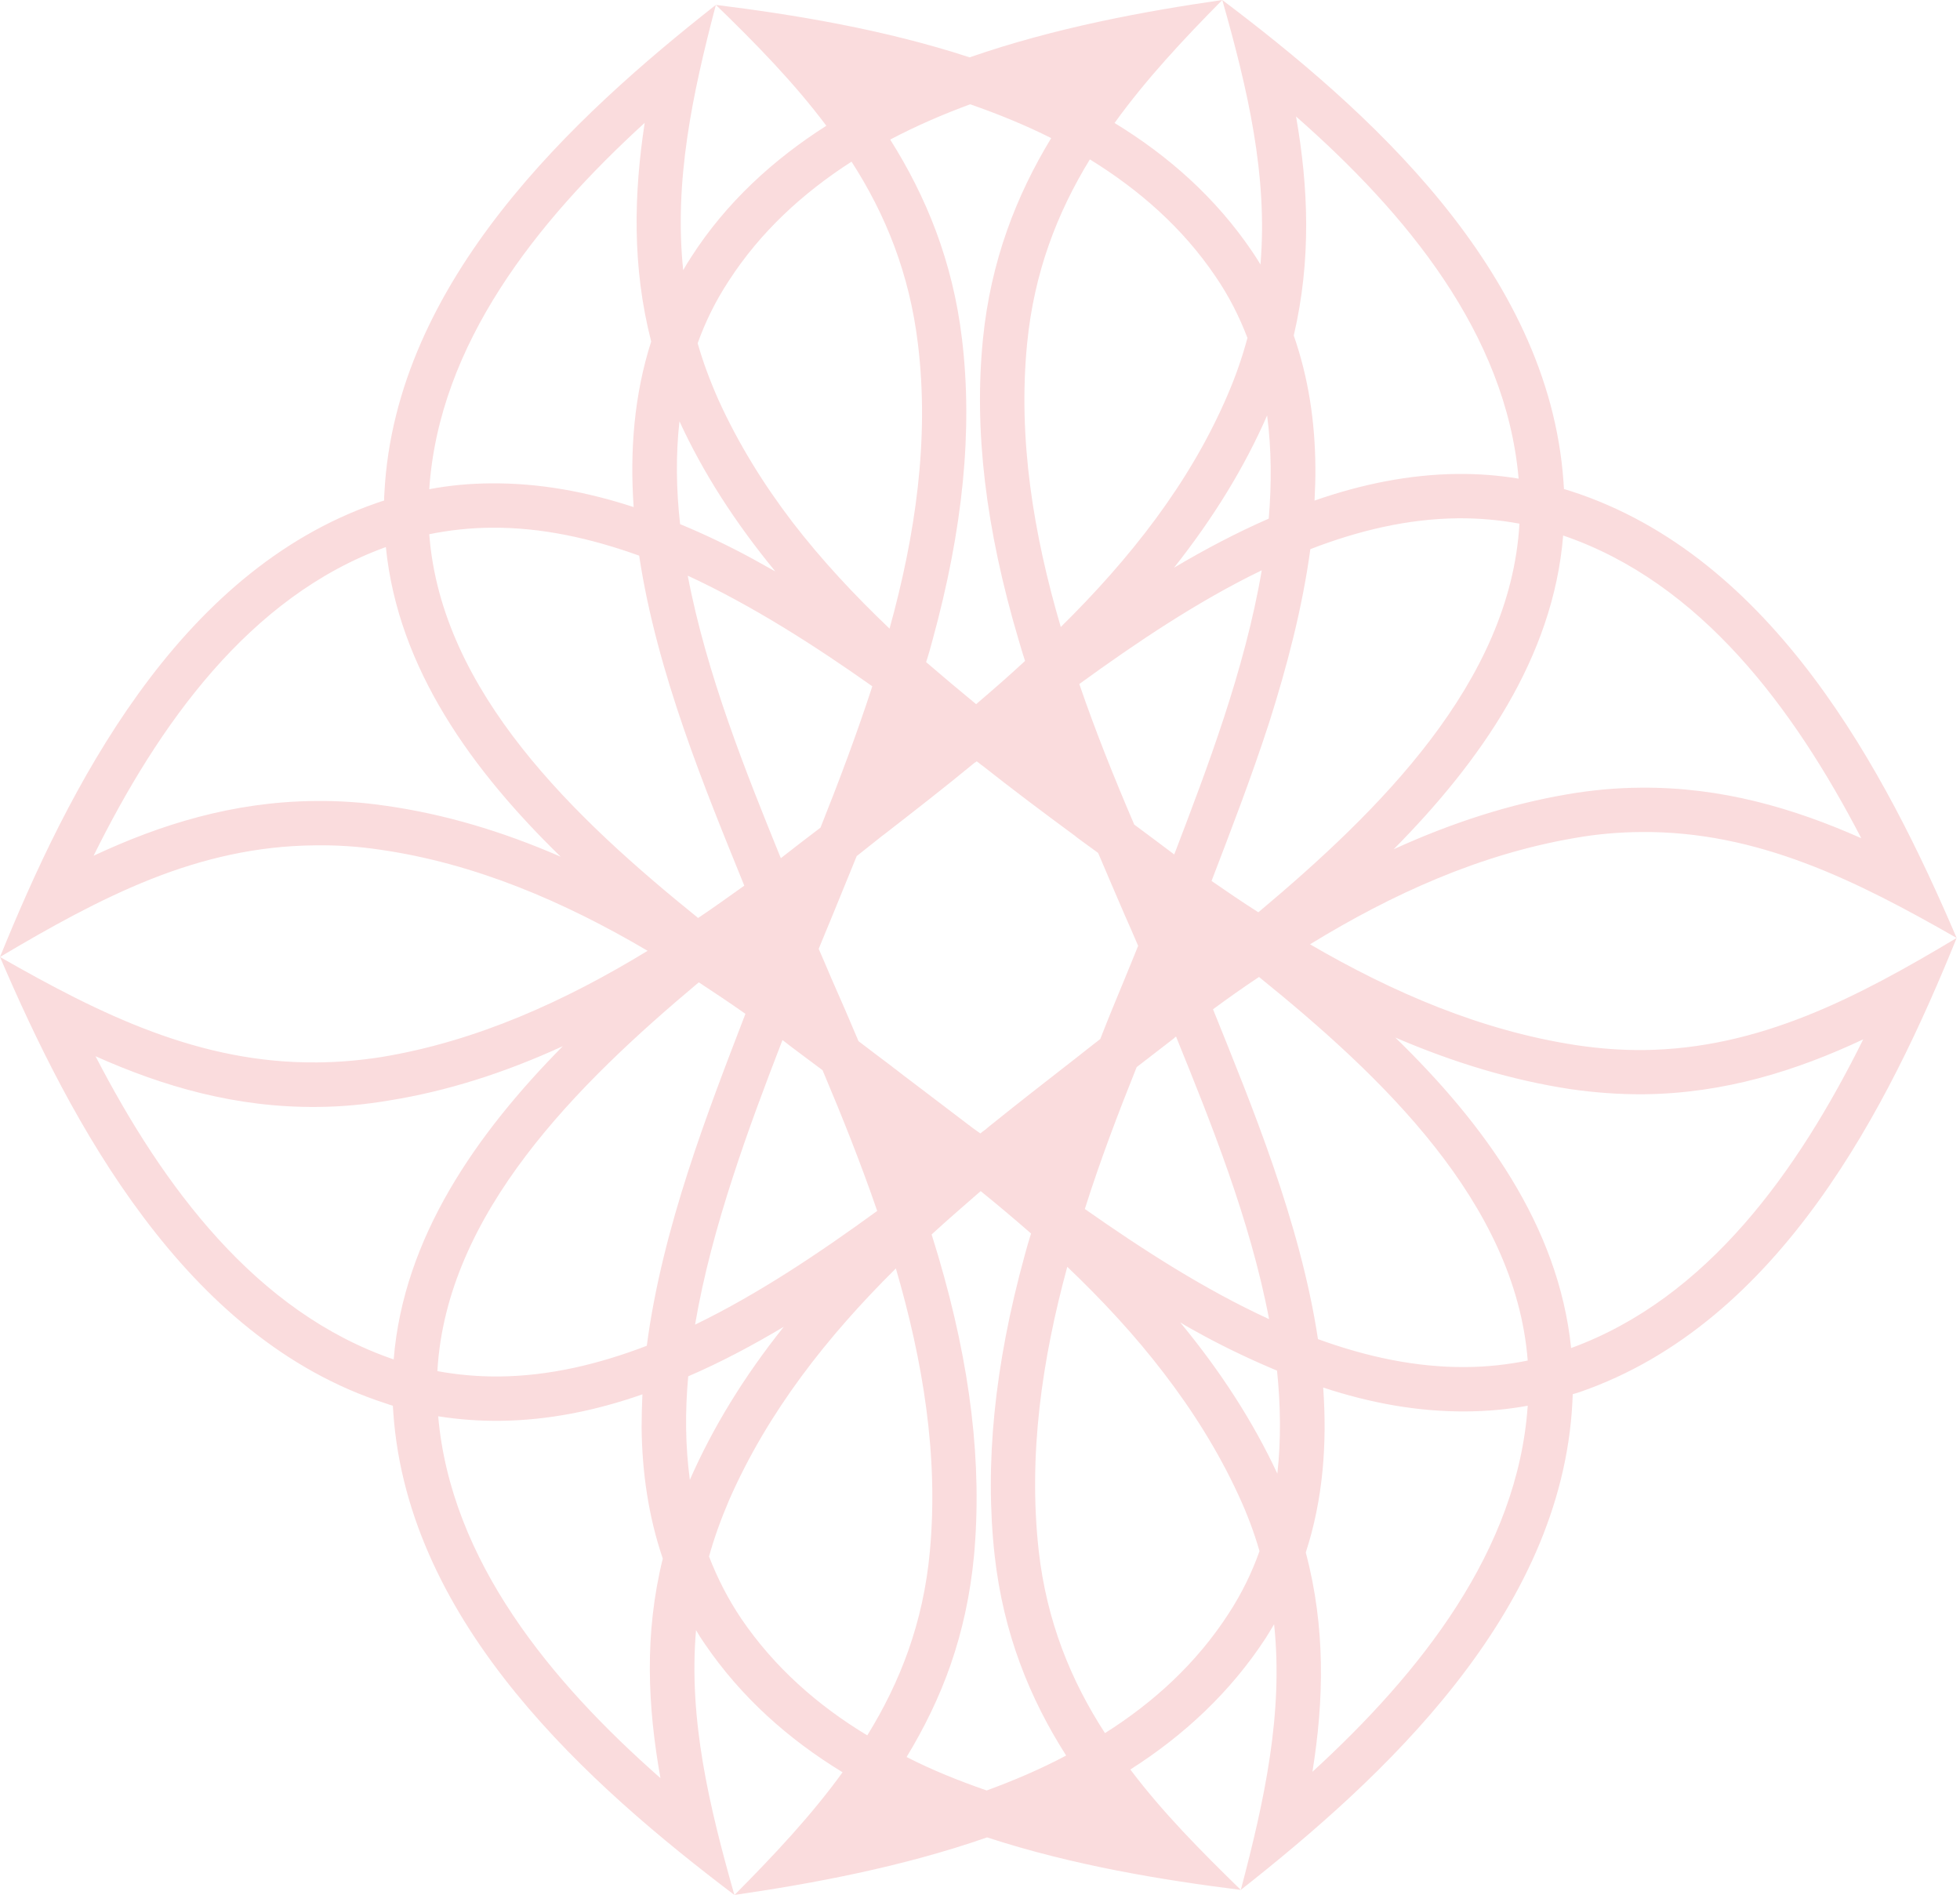 <svg width="204" height="198" viewBox="0 0 204 198" fill="none" xmlns="http://www.w3.org/2000/svg">
<path d="M163.524 140.307C162.221 127.572 154.425 116.936 145.227 107.989C151.449 110.661 157.453 112.437 163.405 113.351C165.959 113.723 168.529 113.909 171.048 113.892C179.453 113.808 186.944 111.457 193.928 108.176C187.147 121.84 177.745 135.115 163.524 140.307ZM152.616 142.284C147.408 142.335 142.233 141.219 137.177 139.376C135.316 127.151 130.26 115.008 126.253 105.047C127.809 103.897 129.416 102.764 131.039 101.683C143.84 112.032 157.724 125.205 159.008 141.608C156.912 142.032 154.78 142.267 152.616 142.284V142.284ZM136.601 184.408C137.804 176.917 137.972 169.392 135.909 161.58C137.703 156.067 138.141 150.265 137.719 144.416C142.589 146.023 147.593 146.952 152.667 146.901C154.78 146.884 156.877 146.699 159.008 146.309C157.977 161.36 147.831 174.127 136.601 184.408V184.408ZM132.949 153.377C130.447 148.017 127.099 142.792 122.837 137.635C123.648 138.141 124.511 138.597 125.373 139.072C127.825 140.391 130.363 141.592 132.916 142.656C133.288 146.259 133.339 149.877 132.949 153.377ZM127.86 167.972C124.528 173.112 120.097 177.171 115.008 180.384C111.456 174.905 108.936 168.749 108.108 161.376C107.009 151.432 108.447 141.524 111.085 131.851C114.703 135.301 118.119 138.971 121.129 142.911C124.14 146.833 126.795 151.044 128.891 155.593C129.805 157.555 130.532 159.499 131.091 161.444C130.295 163.693 129.229 165.873 127.86 167.972ZM102.697 186.353C99.821 185.356 97.032 184.24 94.36 182.871C96.187 179.86 97.759 176.68 98.96 173.213C100.16 169.731 100.988 166.009 101.377 161.917C102.24 152.397 101.039 142.183 97.657 130.752C97.421 129.975 97.201 129.229 96.964 128.485C98.639 126.947 100.364 125.459 102.071 123.971C103.847 125.408 105.589 126.879 107.313 128.384C107.077 129.128 106.857 129.889 106.653 130.651C103.491 142.165 102.477 152.397 103.525 161.901C104.439 170.035 107.179 176.781 110.967 182.717C108.328 184.121 105.555 185.305 102.697 186.353V186.353ZM77.145 168.461C75.757 166.399 74.659 164.235 73.797 162.001C74.339 160.04 75.048 158.095 75.893 156.117C79.919 146.935 86.108 139.089 93.244 132.02C96.051 141.643 97.708 151.517 96.779 161.495C96.101 168.868 93.701 175.075 90.267 180.62C85.109 177.509 80.595 173.536 77.145 168.461V168.461ZM71.801 154.02C71.328 150.503 71.295 146.901 71.632 143.249C75.048 141.777 78.379 140.001 81.576 138.092C77.416 143.3 74.187 148.593 71.801 154.02ZM68.979 162.239C67.049 170.068 67.405 177.595 68.741 185.068C57.309 175.007 46.925 162.441 45.607 147.408C47.756 147.747 49.869 147.899 51.999 147.881C57.073 147.831 62.028 146.817 66.864 145.125C66.813 146.292 66.779 147.441 66.779 148.593C66.829 153.225 67.489 157.825 68.979 162.205V162.239ZM72.732 102.241C74.356 103.307 75.979 104.388 77.585 105.521C73.729 115.567 68.927 127.792 67.32 140.069C62.297 141.997 57.156 143.215 51.965 143.265C49.784 143.283 47.62 143.096 45.523 142.707C46.453 126.269 60.116 112.811 72.732 102.241V102.241ZM9.943 109.935C16.979 113.08 24.553 115.296 33.043 115.211C35.529 115.195 38.048 114.957 40.517 114.535C46.436 113.588 52.423 111.709 58.577 108.887C49.581 118.001 42.005 128.791 40.975 141.489C26.651 136.587 16.961 123.497 9.943 109.935V109.935ZM44.677 55.601C46.757 55.179 48.923 54.941 51.103 54.925C56.295 54.873 61.452 56.008 66.525 57.833C68.369 70.06 73.424 82.203 77.467 92.179C75.86 93.328 74.271 94.463 72.664 95.544C59.863 85.211 45.928 72.055 44.677 55.601V55.601ZM40.229 83.876C37.744 83.504 35.224 83.335 32.739 83.369C24.249 83.453 16.707 85.804 9.74 89.068C16.504 75.404 25.94 62.095 40.161 56.937C41.429 69.62 49.192 80.24 58.359 89.169C52.151 86.464 46.148 84.721 40.229 83.876ZM67.1 12.784C65.984 20.107 65.764 27.7 67.776 35.545C66.001 41.093 65.544 46.911 65.951 52.777C61.096 51.188 56.125 50.259 51.052 50.309C48.923 50.325 46.808 50.512 44.677 50.917C45.692 35.8 55.855 23.067 67.1 12.784ZM70.719 43.849C73.171 49.176 76.469 54.333 80.697 59.475C79.901 59.035 79.091 58.579 78.295 58.139C75.86 56.819 73.323 55.601 70.787 54.553C70.38 50.951 70.329 47.332 70.719 43.849V43.849ZM75.825 29.272C79.141 24.132 83.553 20.091 88.628 16.825C92.161 22.305 94.664 28.46 95.544 35.833C96.745 45.743 95.273 55.72 92.585 65.427C88.948 61.96 85.516 58.291 82.472 54.333C79.463 50.393 76.841 46.165 74.777 41.617C73.899 39.639 73.171 37.676 72.613 35.732C73.408 33.5 74.475 31.335 75.825 29.272ZM100.972 10.857H100.988C103.897 11.872 106.721 13.021 109.411 14.373C105.775 20.361 103.12 27.157 102.308 35.275C101.361 44.745 102.579 54.992 106.012 66.577C106.231 67.32 106.451 68.064 106.688 68.792C105.031 70.331 103.321 71.819 101.597 73.291C99.856 71.853 98.115 70.399 96.389 68.911C96.644 68.165 96.847 67.405 97.048 66.661C100.245 55.027 101.259 44.745 100.127 35.292C99.163 27.192 96.389 20.445 92.652 14.527C95.324 13.123 98.115 11.905 100.972 10.857V10.857ZM126.507 28.764C127.911 30.812 128.992 32.959 129.837 35.173C129.313 37.119 128.637 39.096 127.775 41.093C123.852 50.275 117.595 58.172 110.408 65.259C107.567 55.601 105.927 45.641 106.908 35.715C107.635 28.343 110.036 22.136 113.435 16.589C118.559 19.752 123.073 23.692 126.507 28.764ZM131.884 43.24C132.341 46.741 132.359 50.343 132.053 53.979C128.688 55.449 125.391 57.192 122.195 59.085C126.32 53.876 129.535 48.617 131.884 43.24ZM134.895 12.125C146.343 22.187 156.743 34.717 158.061 49.817C155.931 49.464 153.833 49.312 151.703 49.328C146.647 49.379 141.659 50.411 136.821 52.101C136.872 50.917 136.924 49.767 136.907 48.617C136.872 43.933 136.197 39.351 134.657 34.921C136.501 27.024 136.18 19.447 134.895 12.125V12.125ZM118.305 111.068C119.624 110.053 120.925 109.04 122.228 108.04C122.261 107.973 122.347 107.923 122.415 107.888L122.465 108.04C125.983 116.716 130.125 126.964 132.088 137.296C125.34 134.201 118.864 130.008 112.911 125.831C114.5 120.809 116.377 115.871 118.305 111.068V111.068ZM112.336 71.193C118.255 66.897 124.647 62.587 131.325 59.356C129.568 69.705 125.628 80.003 122.296 88.729L122.211 88.932C122.144 88.881 122.109 88.865 122.059 88.815C120.74 87.832 119.404 86.817 118.052 85.82C116.023 81.087 114.043 76.181 112.336 71.193V71.193ZM89.355 108.363C88.441 106.181 87.495 104.016 86.547 101.869C86.108 100.82 85.651 99.771 85.211 98.757C85.651 97.708 86.075 96.627 86.531 95.561C87.411 93.413 88.289 91.265 89.168 89.101C90.015 88.425 90.86 87.765 91.704 87.089C91.772 87.039 91.84 86.971 91.908 86.936C95.071 84.484 98.265 81.999 101.428 79.395C101.496 79.361 101.581 79.311 101.632 79.26L101.665 79.243C101.835 79.377 101.987 79.48 102.139 79.615C102.155 79.632 102.172 79.649 102.223 79.665C105.369 82.151 108.548 84.536 111.693 86.852C111.828 86.953 111.98 87.055 112.099 87.173C112.809 87.699 113.553 88.239 114.28 88.763C114.297 88.797 114.297 88.797 114.313 88.815C115.227 90.979 116.157 93.125 117.071 95.257C117.544 96.321 118.019 97.404 118.457 98.435C118.457 98.452 118.457 98.452 118.457 98.452C118.035 99.468 117.629 100.516 117.189 101.564C116.293 103.728 115.379 105.928 114.517 108.143C113.655 108.803 112.792 109.495 111.929 110.172C111.812 110.257 111.709 110.34 111.625 110.408C108.733 112.657 105.825 114.924 102.951 117.24C102.815 117.359 102.697 117.443 102.595 117.544C102.392 117.68 102.205 117.832 102.036 117.968C101.817 117.816 101.581 117.647 101.344 117.477C101.107 117.308 100.887 117.121 100.651 116.953C98.808 115.549 96.896 114.095 94.935 112.607C94.647 112.387 94.376 112.184 94.105 111.981C93.836 111.777 93.548 111.559 93.277 111.339C93.125 111.237 92.956 111.101 92.769 110.949C91.637 110.104 90.487 109.224 89.355 108.363V108.363ZM81.187 89.119C77.669 80.443 73.543 70.212 71.581 59.915C78.328 63.041 84.807 67.203 90.792 71.429C89.168 76.419 87.309 81.356 85.397 86.143C83.993 87.207 82.607 88.272 81.271 89.32L81.187 89.119ZM81.372 108.429L81.44 108.261H81.457C82.827 109.325 84.197 110.324 85.617 111.389C85.635 111.457 85.668 111.491 85.685 111.559C87.68 116.276 89.608 121.112 91.3 126.035C85.397 130.328 79.005 134.641 72.343 137.872C73.221 132.713 74.643 127.523 76.265 122.549C77.872 117.579 79.681 112.811 81.372 108.429ZM130.972 94.952C129.331 93.904 127.707 92.805 126.1 91.689C128.029 86.649 130.193 81.069 132.088 75.235C133.947 69.383 135.553 63.279 136.383 57.157C141.405 55.212 146.545 53.995 151.755 53.944C153.919 53.928 156.048 54.113 158.147 54.503C157.2 70.973 143.569 84.383 130.972 94.952V94.952ZM193.725 87.241C186.673 84.112 179.132 81.897 170.728 81.983C168.208 81.999 165.653 82.236 163.1 82.675C157.183 83.691 151.212 85.584 145.057 88.391C154.071 79.276 161.663 68.471 162.696 55.737C177.019 60.624 186.691 73.712 193.725 87.241V87.241ZM170.997 109.292C168.783 109.309 166.467 109.14 164.081 108.785C154.205 107.28 145.007 103.323 136.349 98.284C144.905 93.041 154.02 88.916 163.879 87.224C166.247 86.801 168.563 86.615 170.779 86.597C182.936 86.481 193.252 91.672 203.652 97.624C196.279 80.409 184.593 57.935 163.507 51.12C163.269 51.052 163.016 50.968 162.78 50.9C162.763 50.648 162.747 50.393 162.729 50.123C161.173 28.055 142.148 11.261 127.217 -5.33485e-05C129.856 9.267 131.969 18.263 131.191 27.531C130.904 27.056 130.633 26.617 130.328 26.177C126.524 20.563 121.587 16.201 116.005 12.801C119.253 8.287 123.125 4.144 127.217 -5.33485e-05C119.135 1.167 109.833 2.875 100.921 5.969C91.976 3.044 82.641 1.523 74.508 0.508C78.701 4.567 82.675 8.641 86.007 13.089C80.493 16.605 75.607 21.053 71.953 26.736C71.648 27.192 71.379 27.649 71.108 28.123C70.145 18.873 72.055 9.825 74.508 0.508C59.828 12.057 41.143 29.221 40.009 51.307C39.992 51.595 39.976 51.848 39.976 52.101C39.723 52.169 39.485 52.253 39.249 52.337C18.313 59.559 7.051 82.269 0 99.603C5.208 96.508 10.349 93.633 15.709 91.503C21.088 89.372 26.684 88.036 32.789 87.984C34.987 87.951 37.237 88.087 39.588 88.441C49.445 89.863 58.712 93.836 67.405 98.96C58.813 104.203 49.632 108.363 39.789 110.003C37.439 110.373 35.207 110.56 33.009 110.577C20.8 110.696 10.501 105.605 0 99.603C3.687 108.193 8.472 118.103 14.948 126.709C21.425 135.335 29.609 142.673 40.161 146.072C40.399 146.156 40.636 146.241 40.889 146.309C40.907 146.563 40.924 146.833 40.94 147.088C42.513 169.189 61.503 185.913 76.435 197.227C73.813 187.993 71.648 178.947 72.444 169.663C72.715 170.136 73.001 170.593 73.323 171.049C77.128 176.647 82.084 181.043 87.697 184.459C84.433 188.975 80.528 193.117 76.452 197.227C84.569 196.043 93.836 194.335 102.731 191.24C102.731 191.24 102.731 191.24 102.748 191.24C111.709 194.165 121.028 195.688 129.145 196.703C125.001 192.66 120.993 188.619 117.647 184.172C123.175 180.653 128.045 176.156 131.749 170.475C132.036 170 132.341 169.528 132.611 169.053C133.592 178.32 131.596 187.435 129.145 196.703C136.501 190.903 144.855 183.732 151.5 175.243C158.163 166.755 163.1 156.963 163.659 145.904C163.676 145.651 163.676 145.363 163.693 145.108C163.929 145.057 164.183 144.956 164.42 144.888C185.355 137.651 196.617 114.975 203.652 97.624C193.369 103.779 183.156 109.173 170.997 109.292" fill="#FADCDD"/>
</svg>
